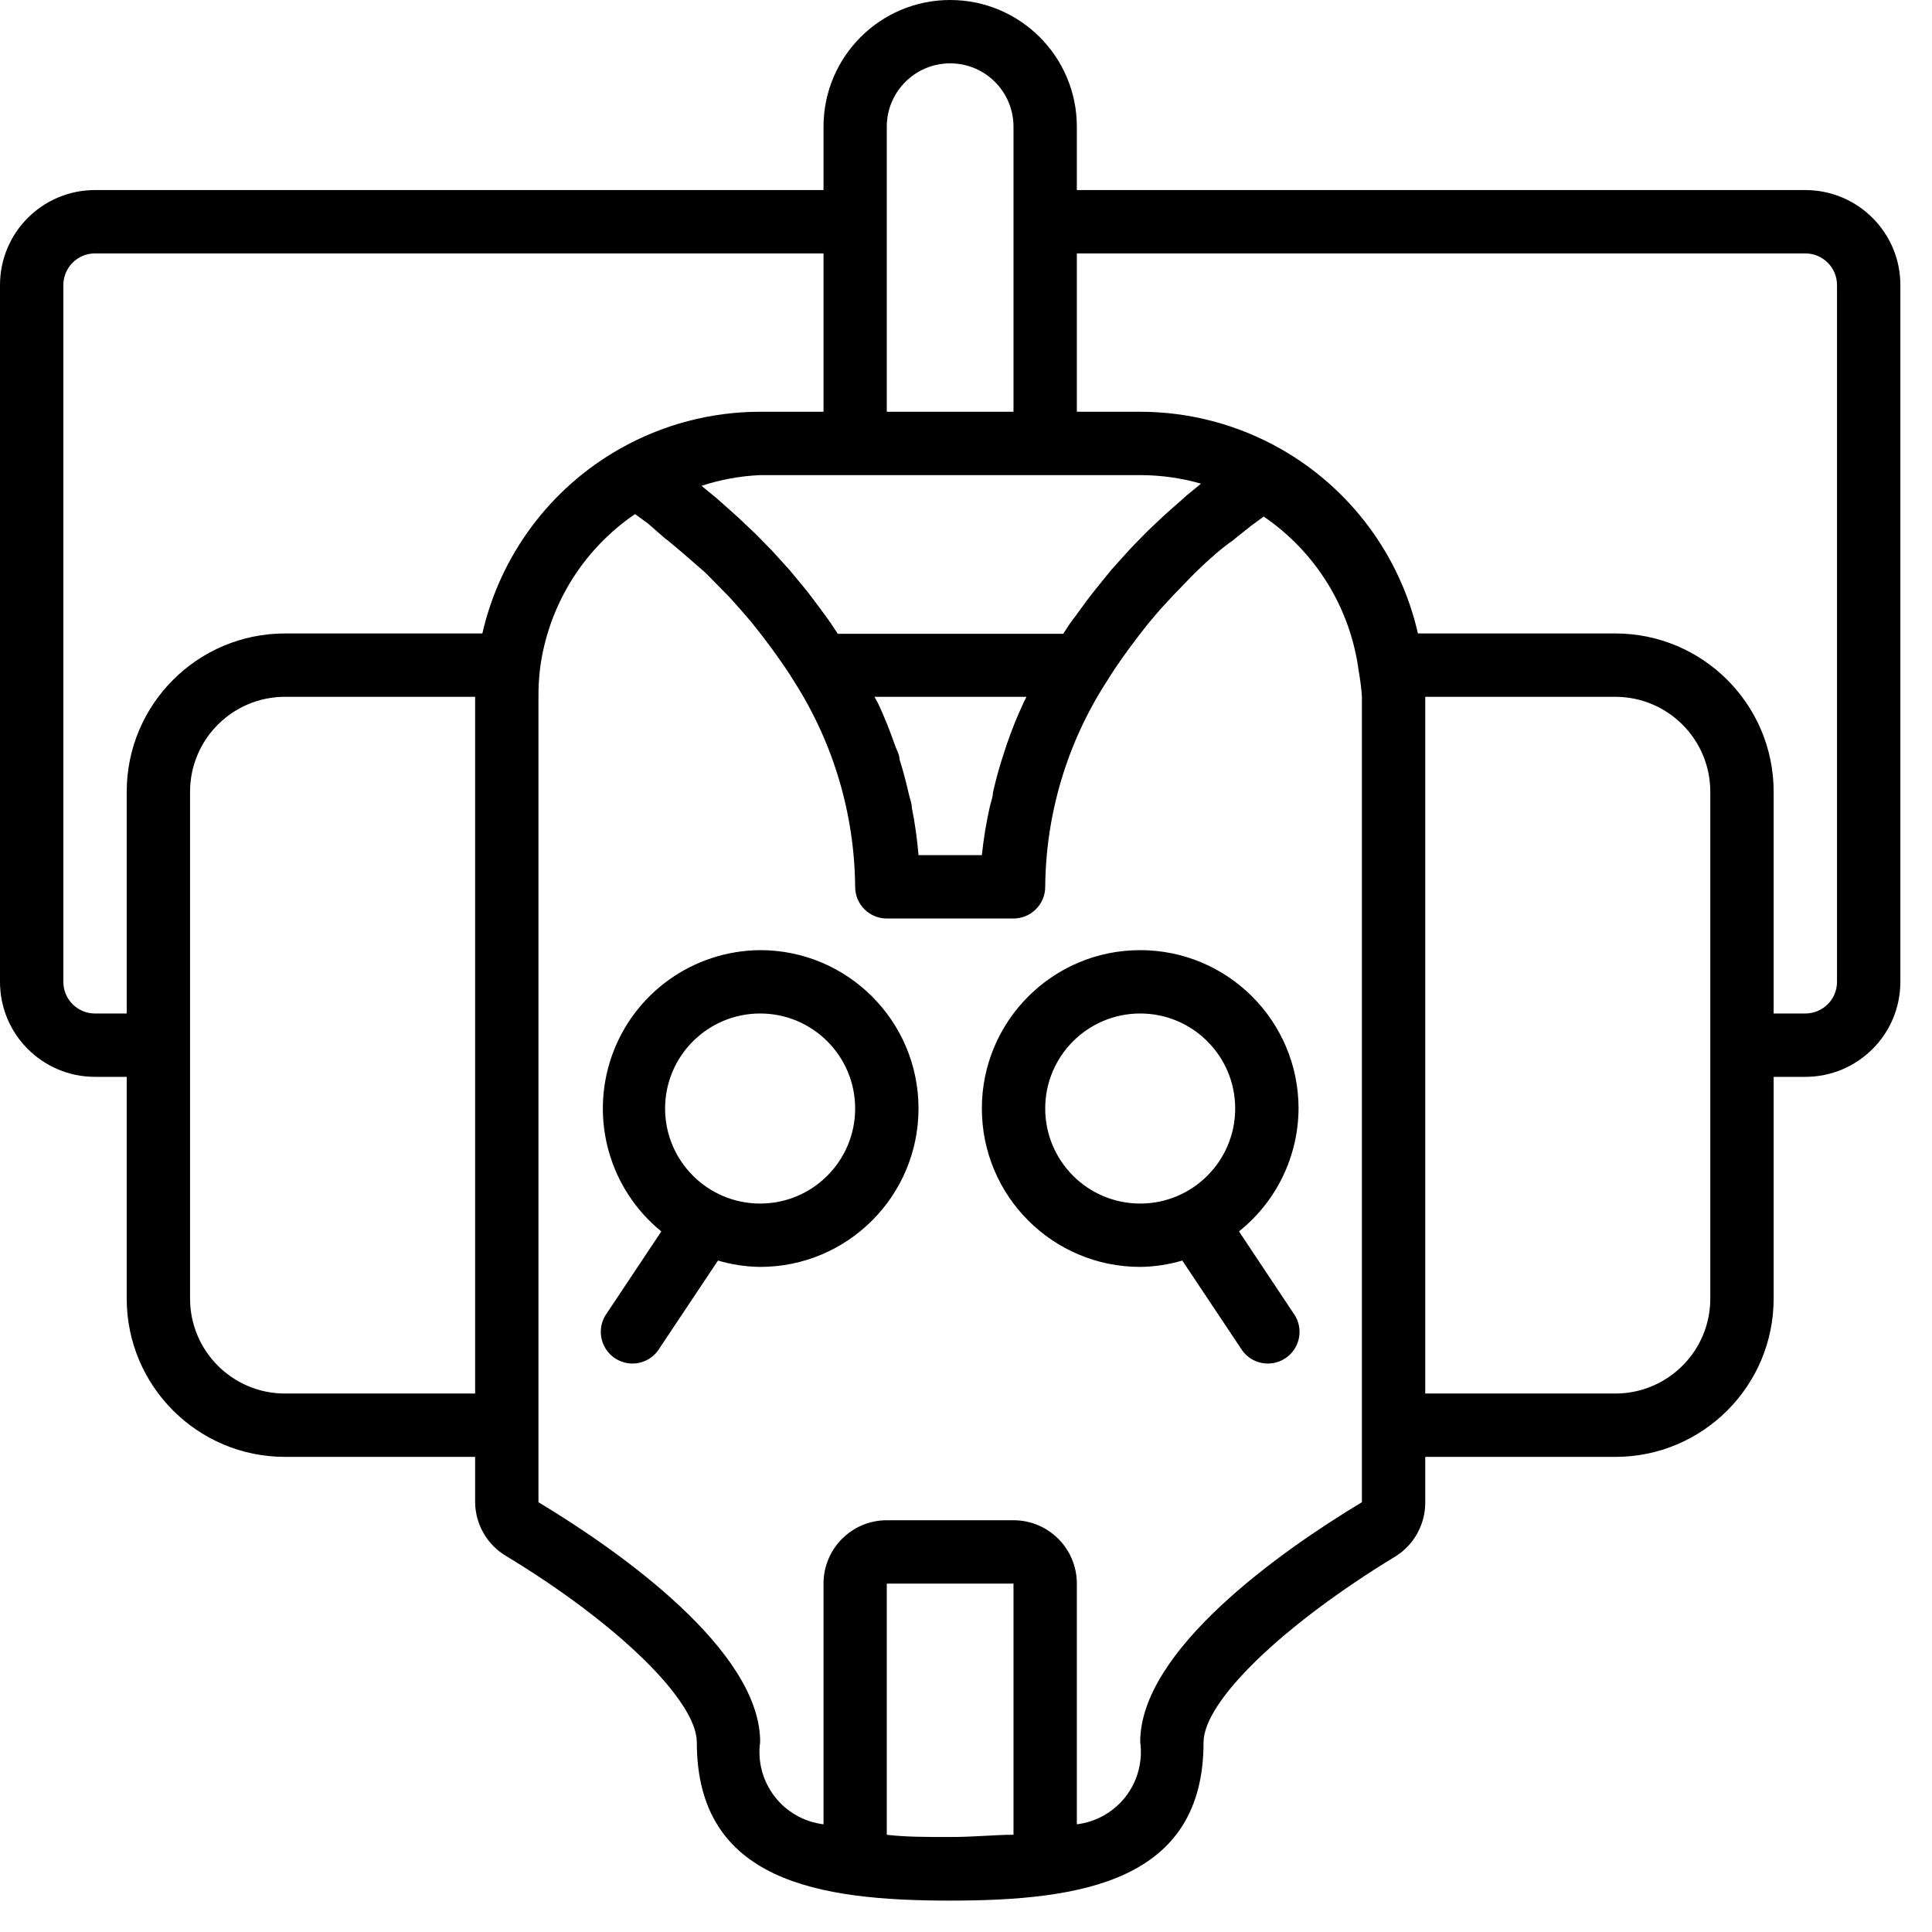 <svg xmlns="http://www.w3.org/2000/svg" width="24" height="24">
  <path d="M22.426,2.361 L13.377,2.361 L13.377,1.574 C13.377,0.705 12.672,0 11.803,0 C10.934,0 10.23,0.705 10.23,1.574 L10.23,2.361 L1.18,2.361 C0.528,2.361 0,2.889 0,3.541 L0,12.197 C0,12.849 0.528,13.377 1.18,13.377 L1.574,13.377 L1.574,16.131 C1.574,17.218 2.455,18.098 3.541,18.098 L5.902,18.098 L5.902,18.661 C5.905,18.939 6.054,19.195 6.295,19.334 C7.696,20.184 8.656,21.136 8.656,21.643 C8.656,23.37 10.167,23.61 11.803,23.61 C13.44,23.61 14.951,23.37 14.951,21.643 C14.951,21.136 15.93,20.188 17.335,19.334 C17.566,19.19 17.705,18.937 17.705,18.665 L17.705,18.098 L20.066,18.098 C21.152,18.098 22.033,17.218 22.033,16.131 L22.033,13.377 L22.426,13.377 C23.078,13.377 23.607,12.849 23.607,12.197 L23.607,3.541 C23.607,2.889 23.078,2.361 22.426,2.361 Z M14.915,6.012 L14.738,6.157 L14.668,6.22 L14.538,6.334 L14.455,6.409 L14.321,6.535 L14.239,6.614 L14.058,6.799 L14.022,6.838 L13.806,7.078 L13.735,7.165 L13.586,7.35 L13.507,7.452 L13.361,7.652 L13.29,7.747 L13.208,7.873 L10.407,7.873 L10.324,7.747 L10.257,7.652 L10.108,7.452 L10.033,7.353 L9.875,7.161 L9.809,7.082 L9.588,6.838 L9.588,6.838 L9.384,6.63 L9.313,6.563 L9.167,6.425 L9.092,6.358 L8.955,6.236 L8.892,6.181 L8.715,6.035 L8.715,6.035 C8.95,5.958 9.195,5.913 9.443,5.902 L14.164,5.902 C14.419,5.902 14.674,5.938 14.919,6.008 L14.915,6.012 Z M12.716,8.727 C12.637,8.896 12.567,9.069 12.508,9.242 C12.488,9.301 12.468,9.364 12.449,9.423 C12.404,9.565 12.366,9.706 12.334,9.848 C12.334,9.907 12.307,9.966 12.295,10.025 C12.251,10.222 12.218,10.422 12.197,10.623 L11.41,10.623 C11.394,10.425 11.366,10.228 11.327,10.033 C11.327,9.974 11.3,9.915 11.288,9.856 C11.256,9.714 11.218,9.572 11.174,9.431 C11.174,9.372 11.134,9.309 11.115,9.25 C11.056,9.081 10.989,8.911 10.91,8.742 L10.863,8.656 L10.863,8.656 L12.751,8.656 L12.751,8.656 L12.716,8.727 Z M11.016,1.574 C11.016,1.139 11.369,0.787 11.803,0.787 C12.238,0.787 12.59,1.139 12.59,1.574 L12.59,5.115 L11.016,5.115 L11.016,1.574 Z M1.18,12.59 C0.963,12.59 0.787,12.414 0.787,12.197 L0.787,3.541 C0.787,3.324 0.963,3.148 1.18,3.148 L10.23,3.148 L10.23,5.115 L9.443,5.115 C8.832,5.115 8.231,5.274 7.7,5.575 L7.7,5.575 C6.833,6.066 6.214,6.898 5.992,7.869 L3.541,7.869 C2.455,7.869 1.574,8.75 1.574,9.836 L1.574,12.59 L1.18,12.59 Z M3.541,17.311 C2.889,17.311 2.361,16.783 2.361,16.131 L2.361,9.836 C2.361,9.184 2.889,8.656 3.541,8.656 L5.902,8.656 L5.902,17.311 L3.541,17.311 Z M11.016,22.792 L11.016,19.672 L12.59,19.672 L12.59,22.792 C12.362,22.792 12.102,22.82 11.803,22.82 C11.504,22.82 11.245,22.82 11.016,22.792 Z M14.164,21.639 C14.197,21.88 14.133,22.123 13.985,22.316 C13.837,22.508 13.618,22.633 13.377,22.662 L13.377,19.672 C13.377,19.238 13.025,18.885 12.59,18.885 L11.016,18.885 C10.582,18.885 10.23,19.238 10.23,19.672 L10.23,22.662 C9.989,22.633 9.77,22.508 9.622,22.316 C9.474,22.123 9.409,21.88 9.443,21.639 C9.443,20.506 7.715,19.279 6.689,18.661 L6.689,8.656 C6.688,8.54 6.695,8.424 6.708,8.31 C6.809,7.529 7.238,6.829 7.889,6.386 L7.889,6.386 L8.05,6.504 L8.05,6.504 L8.262,6.689 L8.298,6.716 C8.439,6.83 8.593,6.968 8.758,7.11 L8.805,7.157 L9.049,7.405 L9.089,7.448 C9.162,7.529 9.237,7.614 9.313,7.704 L9.352,7.751 C9.431,7.849 9.51,7.951 9.588,8.058 L9.639,8.129 C9.718,8.239 9.797,8.353 9.871,8.475 C10.355,9.235 10.615,10.116 10.623,11.016 C10.623,11.234 10.799,11.41 11.016,11.41 L12.59,11.41 C12.807,11.41 12.984,11.234 12.984,11.016 C12.992,10.111 13.256,9.227 13.747,8.467 C13.822,8.345 13.9,8.231 13.979,8.121 L14.03,8.05 C14.109,7.944 14.188,7.841 14.266,7.743 L14.306,7.696 C14.379,7.607 14.454,7.523 14.53,7.444 L14.569,7.401 L14.809,7.153 L14.856,7.106 C15.018,6.948 15.175,6.81 15.317,6.712 L15.344,6.689 L15.537,6.535 L15.537,6.535 L15.698,6.417 L15.698,6.417 C16.349,6.86 16.778,7.56 16.879,8.341 C16.898,8.445 16.911,8.55 16.918,8.656 L16.918,17.705 C16.918,17.705 16.918,17.705 16.918,17.725 L16.918,18.661 C15.891,19.279 14.164,20.506 14.164,21.639 Z M21.246,16.131 C21.246,16.783 20.717,17.311 20.066,17.311 L17.705,17.311 L17.705,8.656 L20.066,8.656 C20.717,8.656 21.246,9.184 21.246,9.836 L21.246,16.131 Z M22.82,12.197 C22.82,12.414 22.644,12.59 22.426,12.59 L22.033,12.59 L22.033,9.836 C22.033,8.75 21.152,7.869 20.066,7.869 L17.614,7.869 C17.393,6.898 16.773,6.066 15.907,5.575 L15.907,5.575 C15.375,5.274 14.775,5.115 14.164,5.115 L13.377,5.115 L13.377,3.148 L22.426,3.148 C22.644,3.148 22.82,3.324 22.82,3.541 L22.82,12.197 Z"/>
  <path d="M9.443 11.803C8.612 11.809 7.875 12.335 7.6 13.118 7.325 13.902 7.571 14.773 8.215 15.297L7.542 16.308C7.455 16.425 7.439 16.58 7.501 16.712 7.563 16.844 7.693 16.931 7.838 16.938 7.984 16.945 8.121 16.87 8.195 16.745L8.919 15.659C9.089 15.709 9.265 15.736 9.443 15.738 10.529 15.738 11.41 14.857 11.41 13.77 11.41 12.684 10.529 11.803 9.443 11.803L9.443 11.803zM9.443 14.951C8.791 14.951 8.262 14.422 8.262 13.77 8.262 13.119 8.791 12.59 9.443 12.59 10.095 12.59 10.623 13.119 10.623 13.77 10.623 14.422 10.095 14.951 9.443 14.951zM16.131 13.77C16.131 12.684 15.25 11.803 14.164 11.803 13.077 11.803 12.197 12.684 12.197 13.77 12.197 14.857 13.077 15.738 14.164 15.738 14.341 15.736 14.517 15.709 14.687 15.659L15.411 16.745C15.485 16.87 15.623 16.945 15.768 16.938 15.914 16.931 16.044 16.844 16.106 16.712 16.168 16.58 16.152 16.425 16.064 16.308L15.391 15.297C15.856 14.926 16.128 14.365 16.131 13.77L16.131 13.77zM12.984 13.77C12.984 13.119 13.512 12.59 14.164 12.59 14.816 12.59 15.344 13.119 15.344 13.77 15.344 14.422 14.816 14.951 14.164 14.951 13.512 14.951 12.984 14.422 12.984 13.77z"/>
</svg>
